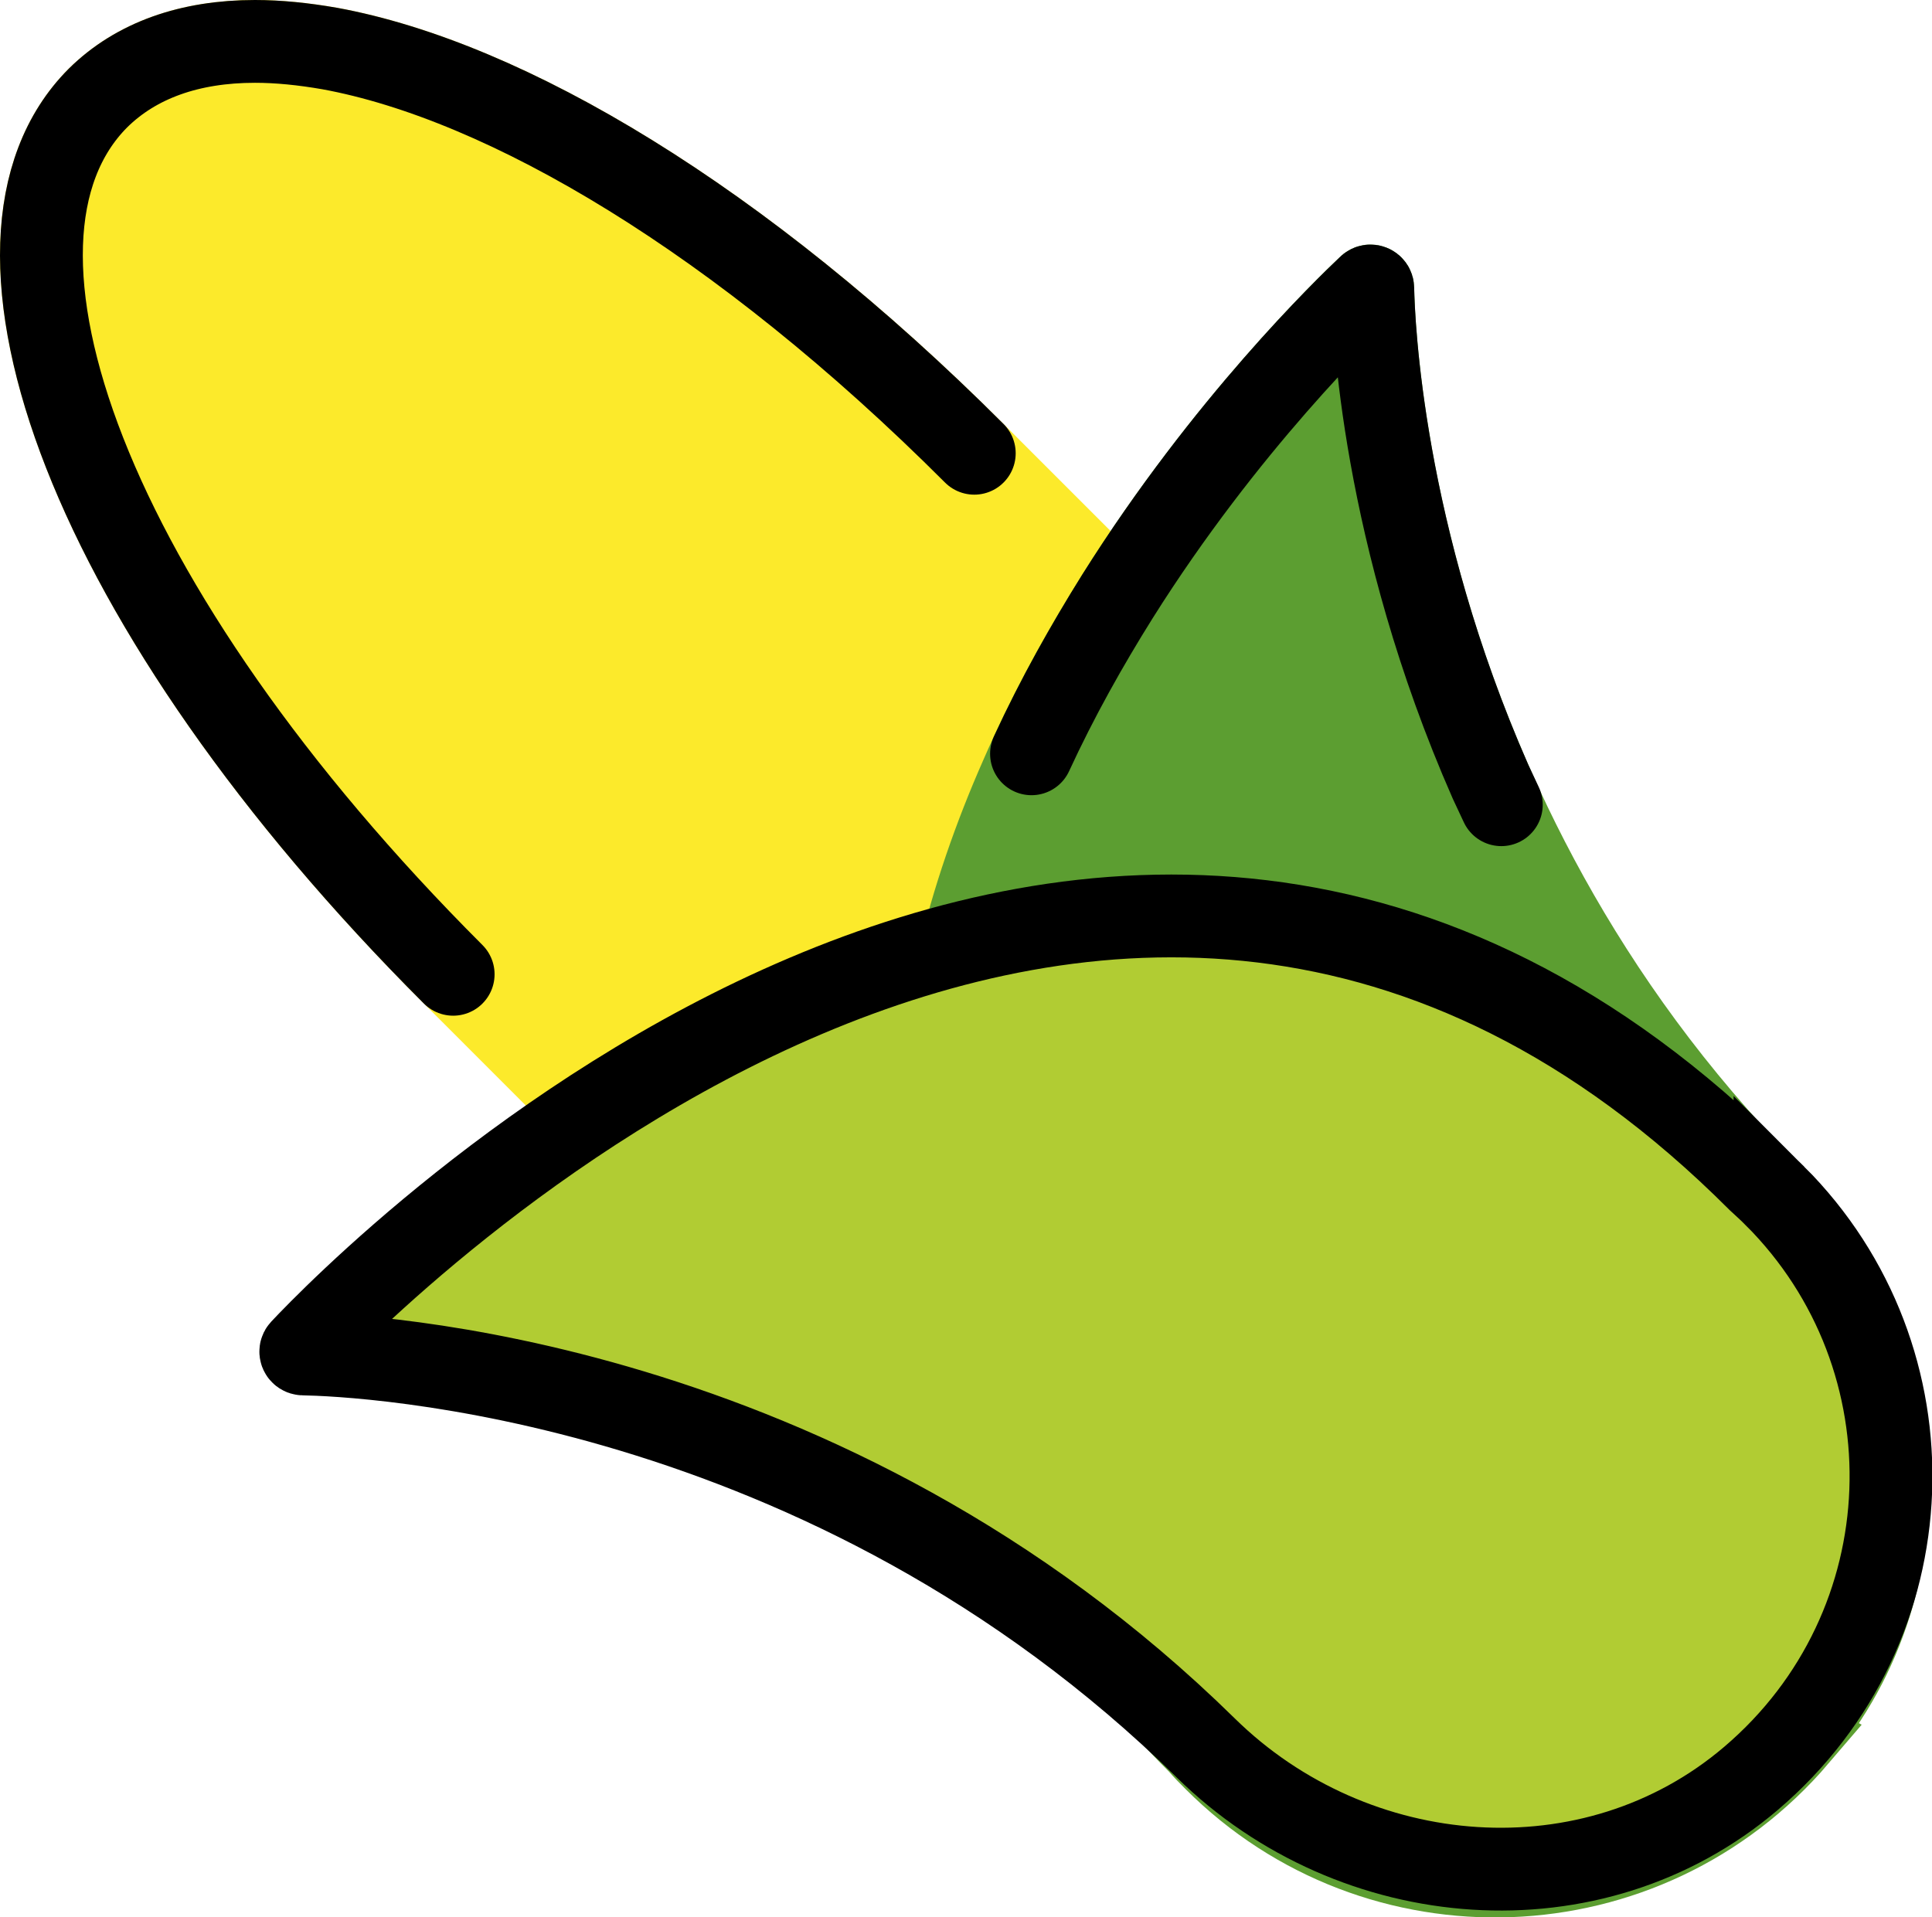 <svg xmlns="http://www.w3.org/2000/svg" xmlns:svg="http://www.w3.org/2000/svg" id="emoji" width="46.662" height="46.309" version="1.1" viewBox="0 0 46.662 46.309"><g id="color" transform="translate(-12.574,-14.25)"><path id="path1" fill="#fcea2b" stroke="#fcea2b" stroke-linecap="round" stroke-miterlimit="10" stroke-width="2" d="M 38.641,52.917 23.519,37.785 C 14.686,28.952 11.481,20.088 14.939,16.619 15.862,15.706 17.16,15.25 18.732,15.25 c 0.568,0 1.166,0.061 1.805,0.172 4.26,0.781 9.919,4.128 15.568,9.777 l 3.458,3.458 c -0.832,1.329 -1.643,2.789 -2.322,4.351 -2.535,5.74 -3.489,12.9 1.399,19.909 z"/><path id="path2" fill="#fcea2b" d="m 52.302,53.982 c -3.458,3.469 -9.452,3.134 -13.326,-0.73 L 38.641,52.917 C 33.752,45.909 34.706,38.749 37.241,33.009 c 0.679,-1.562 1.491,-3.022 2.322,-4.351 l 12.008,11.998 c 3.864,3.874 4.199,9.868 0.73,13.326 z"/><path id="path3" fill="#5c9e31" stroke="#5c9e31" stroke-miterlimit="10" stroke-width="2" d="m 55.983,56.193 c -3.671,4.3 -10.152,4.493 -14.067,0.568 -0.132,-0.132 -0.254,-0.254 -0.375,-0.396 -1.136,-1.136 -2.099,-2.292 -2.901,-3.448 -4.888,-7.008 -3.935,-14.168 -1.4,-19.909 0.679,-1.562 1.491,-3.022 2.322,-4.351 2.607,-4.148 5.517,-6.957 6.075,-7.485 0.03,-0.03 0.091,-0.01 0.091,0.041 0.03,1.339 0.487,12.617 9.523,21.805 3.519,3.58 3.986,9.351 0.73,13.174 z"/><path id="path4" fill="#b1cc33" d="m 55.444,43.139 c 3.919,3.919 3.727,10.4 -0.577,14.068 -3.821,3.256 -9.588,2.787 -13.169,-0.731 -9.193,-9.033 -20.466,-9.496 -21.801,-9.52 -0.051,-9e-4 -0.078,-0.059 -0.043,-0.096 1.404,-1.495 19.344,-19.945 35.19,-4.098 0.137,0.126 0.269,0.246 0.4,0.378 z"/><path id="path5" fill="#fcea2b" d="M 36.105,25.199 C 30.456,19.55 24.797,16.203 20.537,15.422 19.898,15.311 19.3,15.25 18.732,15.25 c -1.572,0 -2.87,0.456 -3.793,1.369 -3.458,3.469 -0.254,12.333 8.58,21.166"/></g><g id="line" transform="translate(-12.574,-14.25)"><path id="path6" fill="none" stroke="#000" stroke-miterlimit="10" stroke-width="2" d="m 55.444,43.139 c 3.919,3.919 3.727,10.4 -0.577,14.068 -3.821,3.256 -9.588,2.787 -13.169,-0.731 -9.193,-9.033 -20.466,-9.496 -21.801,-9.52 -0.051,-9e-4 -0.078,-0.059 -0.043,-0.096 1.404,-1.495 19.344,-19.945 35.19,-4.098 0.137,0.126 0.269,0.246 0.4,0.378 z"/><path id="path7" fill="none" stroke="#000" stroke-linecap="round" stroke-miterlimit="10" stroke-width="2" d="m 37.487,32.459 c 0.625,-1.356 1.343,-2.63 2.076,-3.802 2.607,-4.148 5.517,-6.957 6.075,-7.485 0.03,-0.03 0.091,-0.01 0.091,0.041 0.02,0.871 0.22,5.946 2.843,11.916 l 0.262,0.56"/><path id="path8" fill="none" stroke="#000" stroke-linecap="round" stroke-miterlimit="10" stroke-width="2" d="M 36.105,25.199 C 30.456,19.55 24.797,16.203 20.537,15.422 19.898,15.311 19.3,15.25 18.732,15.25 c -1.572,0 -2.87,0.456 -3.793,1.369 -3.458,3.469 -0.254,12.333 8.58,21.166"/></g></svg>